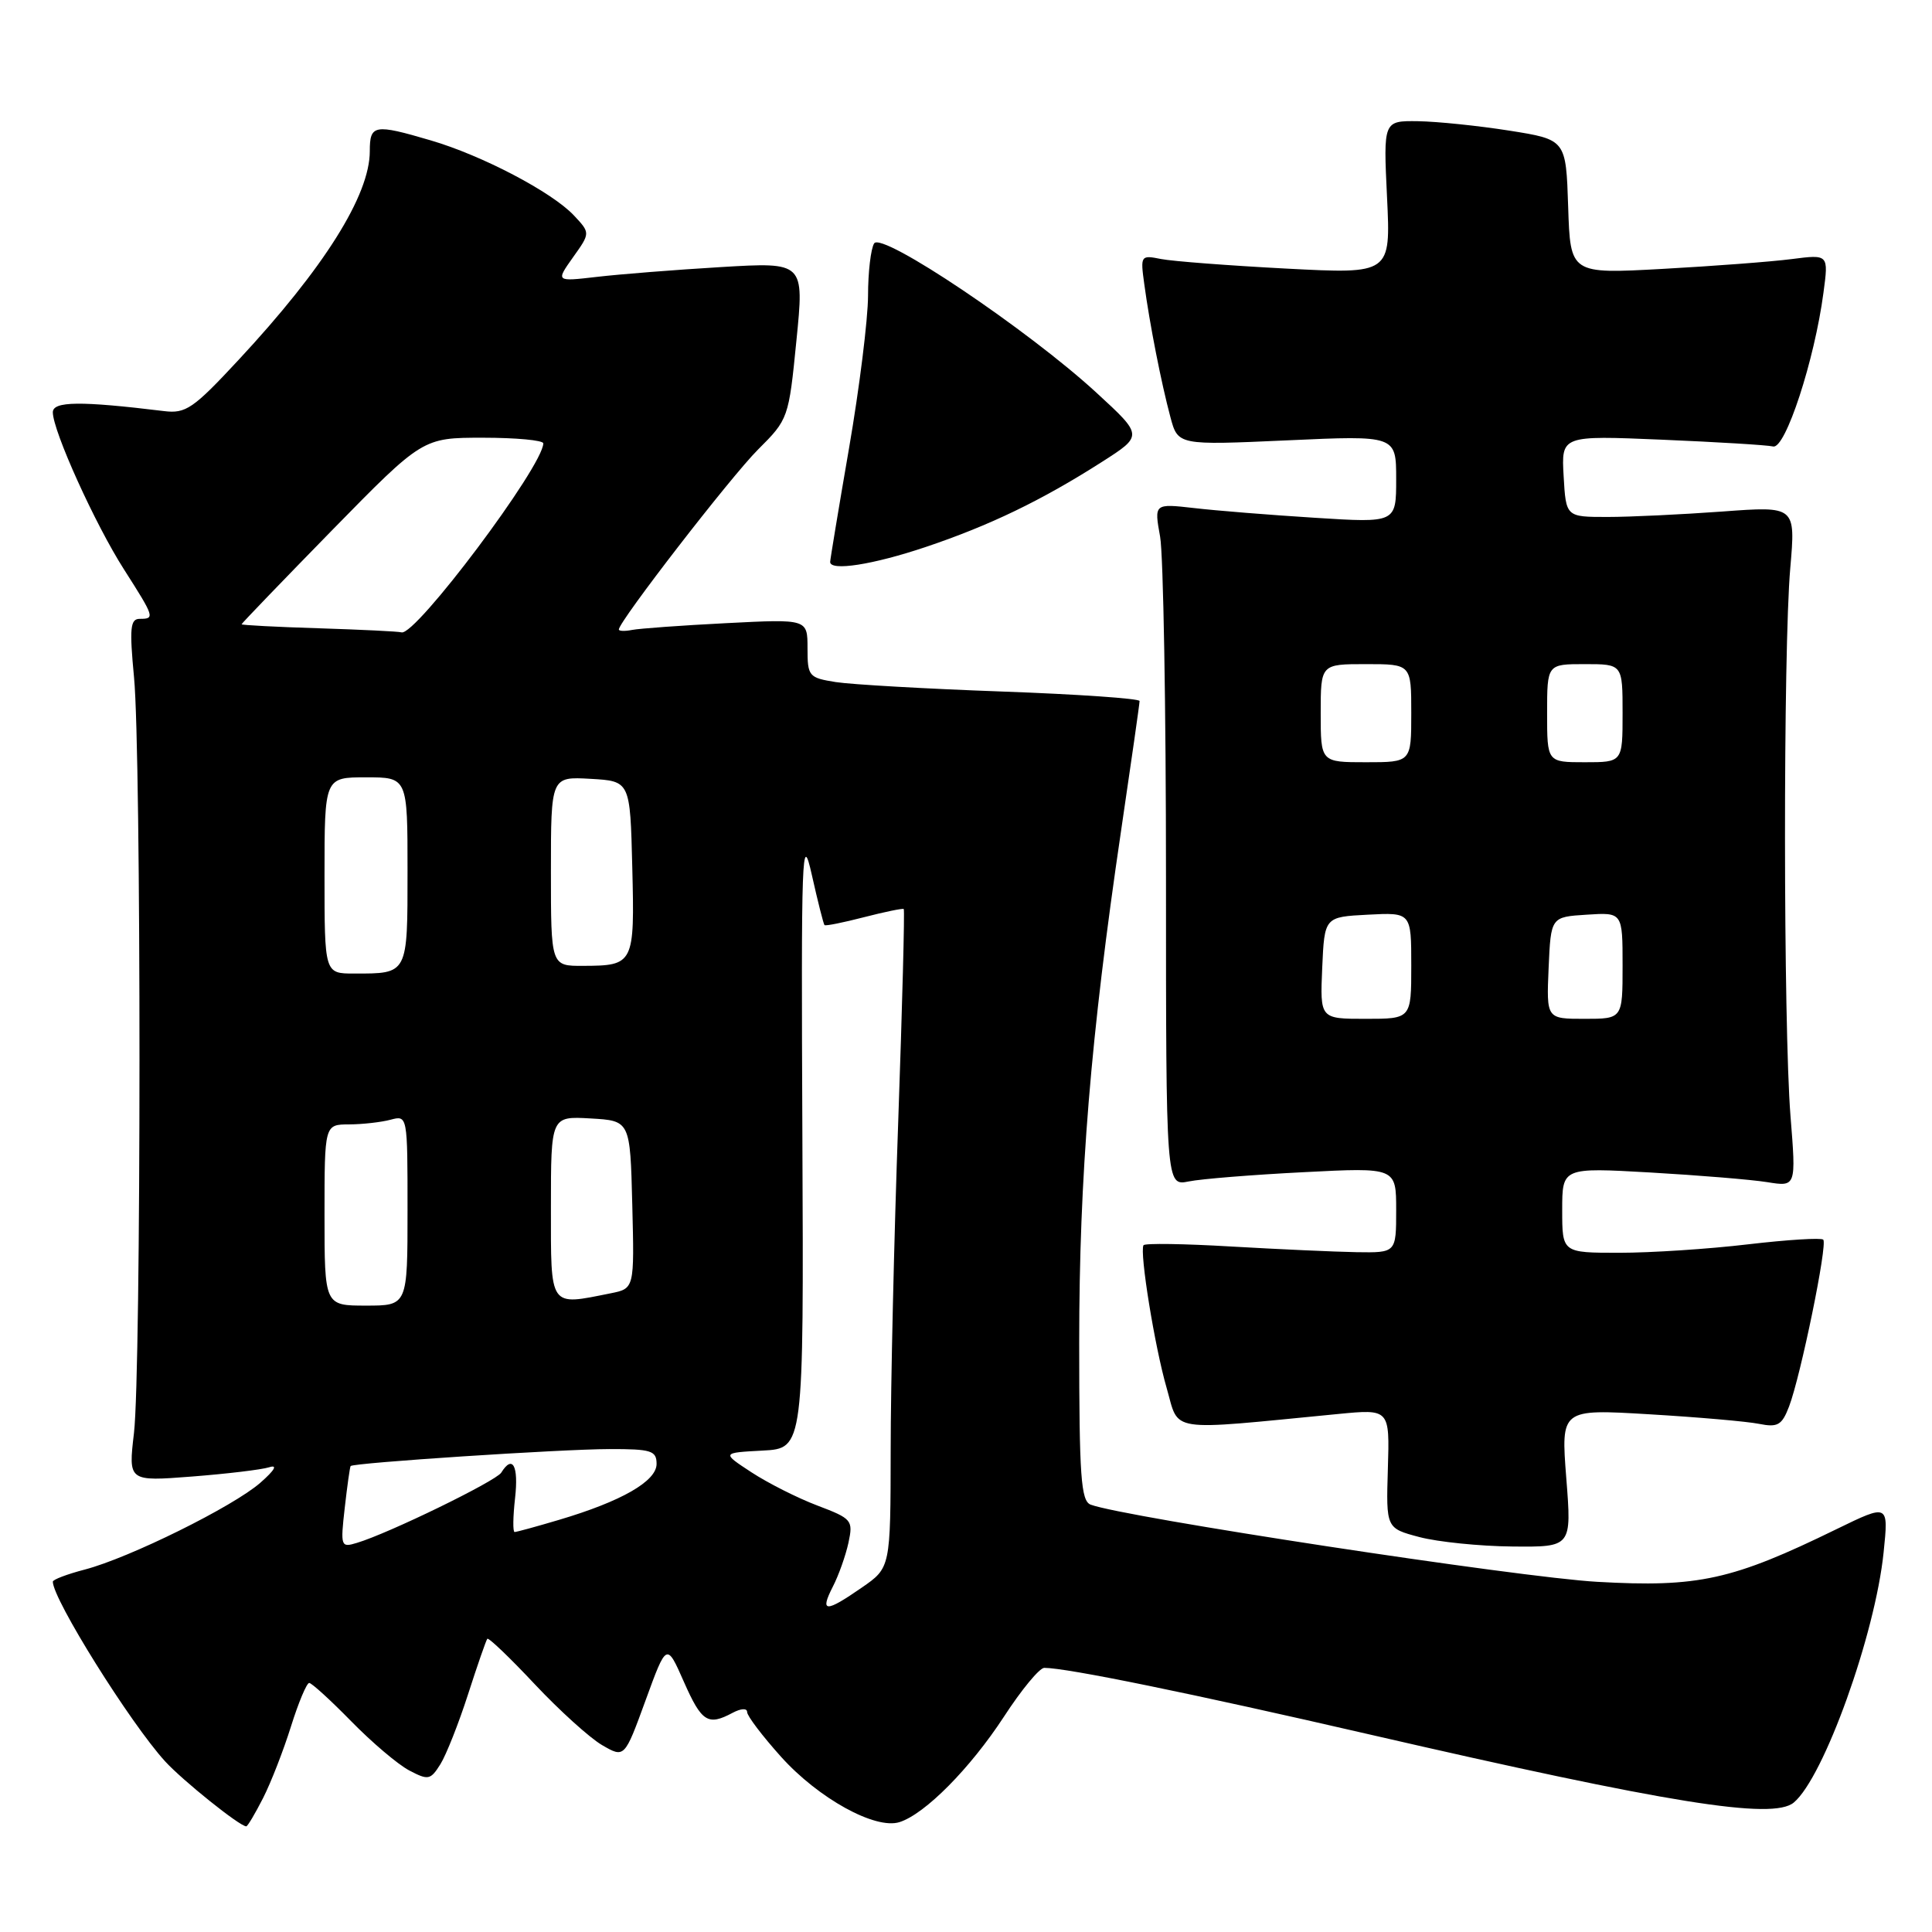 <?xml version="1.0" encoding="UTF-8" standalone="no"?>
<!DOCTYPE svg PUBLIC "-//W3C//DTD SVG 1.1//EN" "http://www.w3.org/Graphics/SVG/1.1/DTD/svg11.dtd" >
<svg xmlns="http://www.w3.org/2000/svg" xmlns:xlink="http://www.w3.org/1999/xlink" version="1.1" viewBox="0 0 256 256">
 <g >
 <path fill="currentColor"
d=" M 34.86 238.25 C 35.91 236.19 37.57 231.91 38.56 228.75 C 39.55 225.59 40.64 223.00 40.97 223.00 C 41.30 223.00 43.81 225.29 46.54 228.08 C 49.27 230.87 52.72 233.80 54.22 234.59 C 56.75 235.92 57.04 235.86 58.36 233.76 C 59.13 232.52 60.78 228.35 62.02 224.50 C 63.26 220.65 64.41 217.34 64.57 217.15 C 64.74 216.95 67.56 219.65 70.84 223.15 C 74.12 226.64 78.14 230.28 79.77 231.23 C 82.75 232.96 82.75 232.96 85.54 225.31 C 88.33 217.66 88.33 217.66 90.61 222.83 C 92.97 228.18 93.80 228.71 97.07 226.96 C 98.18 226.37 99.00 226.32 99.00 226.86 C 99.00 227.37 101.02 230.03 103.49 232.78 C 108.45 238.30 115.99 242.46 119.19 241.44 C 122.57 240.37 128.55 234.32 133.02 227.48 C 135.34 223.91 137.74 221.00 138.37 221.00 C 141.37 221.00 157.91 224.39 181.50 229.83 C 221.09 238.95 234.89 241.17 237.68 238.85 C 241.66 235.55 248.48 216.56 249.59 205.68 C 250.25 199.26 250.25 199.26 243.37 202.61 C 229.53 209.37 225.06 210.36 211.64 209.60 C 201.28 209.02 148.81 201.02 144.51 199.37 C 143.23 198.87 143.00 195.63 143.00 177.90 C 143.00 155.84 144.51 137.41 148.56 110.00 C 149.90 100.92 151.00 93.23 151.00 92.89 C 151.00 92.56 142.79 91.99 132.75 91.63 C 122.71 91.27 112.81 90.70 110.75 90.38 C 107.16 89.81 107.00 89.61 107.00 85.90 C 107.00 82.02 107.00 82.02 96.25 82.57 C 90.34 82.87 84.71 83.28 83.75 83.47 C 82.79 83.66 82.00 83.63 82.00 83.41 C 82.00 82.35 96.86 63.14 100.44 59.57 C 104.46 55.56 104.51 55.43 105.53 45.12 C 106.57 34.73 106.57 34.73 95.53 35.39 C 89.47 35.75 82.06 36.34 79.07 36.69 C 73.64 37.32 73.64 37.32 75.93 34.09 C 78.23 30.87 78.23 30.87 76.03 28.53 C 73.13 25.45 63.87 20.59 57.07 18.60 C 49.59 16.40 49.00 16.50 49.00 20.03 C 49.00 25.87 42.95 35.50 31.62 47.68 C 25.60 54.16 24.62 54.83 21.72 54.47 C 10.67 53.12 7.00 53.16 7.00 54.63 C 7.00 57.09 12.62 69.50 16.43 75.45 C 20.48 81.80 20.55 82.00 18.51 82.00 C 17.26 82.00 17.14 83.23 17.76 89.75 C 18.73 99.90 18.72 181.64 17.75 189.90 C 17.00 196.30 17.00 196.30 25.42 195.65 C 30.05 195.29 34.66 194.74 35.67 194.42 C 36.83 194.05 36.41 194.79 34.50 196.47 C 30.89 199.63 17.16 206.42 11.25 207.97 C 8.91 208.58 7.00 209.30 7.00 209.58 C 7.00 211.91 17.25 228.31 21.87 233.38 C 24.21 235.94 31.77 242.00 32.63 242.00 C 32.81 242.00 33.81 240.31 34.86 238.25 Z  M 207.54 195.85 C 206.83 186.70 206.83 186.70 218.53 187.40 C 224.96 187.78 231.51 188.35 233.09 188.67 C 235.56 189.16 236.11 188.85 237.06 186.37 C 238.60 182.33 242.19 164.86 241.59 164.26 C 241.32 163.99 236.84 164.27 231.63 164.88 C 226.42 165.50 218.75 166.00 214.58 166.00 C 207.00 166.00 207.00 166.00 207.00 160.35 C 207.00 154.70 207.00 154.70 218.66 155.36 C 225.07 155.73 232.04 156.30 234.16 156.64 C 238.00 157.26 238.00 157.26 237.25 147.88 C 236.30 135.94 236.27 86.10 237.22 75.28 C 237.93 67.06 237.93 67.06 228.22 67.78 C 222.87 68.17 216.03 68.50 213.00 68.50 C 207.50 68.50 207.50 68.50 207.19 63.10 C 206.88 57.70 206.88 57.70 220.19 58.26 C 227.51 58.57 234.15 58.97 234.95 59.16 C 236.57 59.54 240.44 47.72 241.62 38.77 C 242.30 33.70 242.30 33.70 237.40 34.33 C 234.70 34.68 227.01 35.26 220.29 35.63 C 208.08 36.30 208.08 36.30 207.79 27.40 C 207.50 18.50 207.50 18.50 200.00 17.31 C 195.88 16.66 190.43 16.10 187.90 16.06 C 183.30 16.00 183.30 16.00 183.79 26.15 C 184.28 36.31 184.28 36.31 170.44 35.59 C 162.83 35.19 155.36 34.62 153.84 34.32 C 151.15 33.78 151.10 33.86 151.62 37.63 C 152.34 42.96 153.88 50.77 155.08 55.25 C 156.08 59.00 156.08 59.00 170.54 58.35 C 185.00 57.69 185.00 57.69 185.00 63.49 C 185.00 69.29 185.00 69.29 174.25 68.61 C 168.34 68.24 161.12 67.66 158.22 67.32 C 152.93 66.72 152.93 66.72 153.72 71.11 C 154.15 73.52 154.50 93.87 154.50 116.33 C 154.50 157.15 154.50 157.15 157.50 156.55 C 159.15 156.21 166.01 155.66 172.75 155.32 C 185.00 154.69 185.00 154.69 185.00 160.35 C 185.00 166.00 185.00 166.00 179.75 165.92 C 176.86 165.87 169.39 165.53 163.15 165.17 C 156.91 164.80 151.68 164.72 151.52 165.00 C 150.98 165.93 153.01 178.47 154.58 183.89 C 156.31 189.89 154.34 189.59 177.32 187.36 C 184.14 186.70 184.14 186.70 183.90 194.60 C 183.66 202.50 183.66 202.50 188.08 203.67 C 190.51 204.31 196.05 204.88 200.38 204.92 C 208.26 205.00 208.26 205.00 207.54 195.85 Z  M 122.63 72.49 C 131.12 69.64 138.02 66.31 145.99 61.22 C 151.47 57.72 151.47 57.72 145.29 52.04 C 136.24 43.71 116.83 30.67 115.83 32.25 C 115.39 32.94 115.02 36.06 115.02 39.19 C 115.01 42.32 113.88 51.41 112.50 59.40 C 111.12 67.39 110.00 74.17 110.00 74.46 C 110.00 75.71 115.66 74.83 122.63 72.49 Z  M 110.35 210.25 C 111.13 208.74 112.06 206.11 112.43 204.40 C 113.06 201.44 112.89 201.23 108.30 199.49 C 105.66 198.49 101.73 196.50 99.56 195.08 C 95.62 192.50 95.62 192.50 101.06 192.21 C 106.50 191.92 106.50 191.92 106.32 150.71 C 106.15 112.83 106.25 110.02 107.57 115.92 C 108.36 119.45 109.12 122.45 109.25 122.58 C 109.39 122.72 111.75 122.24 114.50 121.53 C 117.25 120.82 119.61 120.34 119.75 120.45 C 119.89 120.57 119.56 133.23 119.02 148.58 C 118.47 163.94 118.02 183.53 118.02 192.11 C 118.00 207.73 118.00 207.73 114.20 210.36 C 109.38 213.70 108.60 213.68 110.35 210.25 Z  M 45.68 199.80 C 46.01 196.89 46.36 194.39 46.46 194.26 C 46.79 193.83 74.38 192.02 80.75 192.01 C 86.31 192.00 87.00 192.22 87.00 193.98 C 87.00 196.27 82.34 198.94 74.07 201.39 C 71.08 202.28 68.44 203.00 68.19 203.00 C 67.94 203.00 67.97 200.97 68.25 198.50 C 68.73 194.20 67.92 192.71 66.42 195.13 C 65.72 196.25 51.51 203.18 47.29 204.44 C 45.16 205.09 45.10 204.92 45.68 199.80 Z  M 43.00 161.00 C 43.00 149.00 43.00 149.00 46.25 148.99 C 48.04 148.98 50.51 148.70 51.75 148.37 C 54.00 147.77 54.00 147.79 54.00 160.38 C 54.00 173.00 54.00 173.00 48.50 173.00 C 43.00 173.00 43.00 173.00 43.00 161.00 Z  M 73.00 159.95 C 73.00 147.90 73.00 147.90 78.25 148.20 C 83.50 148.50 83.50 148.50 83.78 159.62 C 84.06 170.74 84.06 170.74 80.91 171.37 C 72.71 173.01 73.00 173.43 73.00 159.95 Z  M 43.00 116.00 C 43.00 103.00 43.00 103.00 48.50 103.00 C 54.00 103.00 54.00 103.00 54.00 115.39 C 54.00 129.18 54.09 129.00 46.92 129.00 C 43.00 129.00 43.00 129.00 43.00 116.00 Z  M 73.00 115.45 C 73.00 102.90 73.00 102.90 78.25 103.20 C 83.50 103.50 83.50 103.50 83.78 114.92 C 84.10 127.75 84.00 127.96 77.25 127.98 C 73.00 128.00 73.00 128.00 73.00 115.45 Z  M 42.25 83.25 C 36.61 83.08 32.01 82.83 32.01 82.72 C 32.02 82.60 37.42 76.99 44.01 70.25 C 56.01 58.00 56.01 58.00 64.00 58.00 C 68.40 58.00 72.00 58.34 71.99 58.75 C 71.95 61.79 55.03 84.34 53.20 83.79 C 52.82 83.67 47.89 83.43 42.25 83.25 Z  M 175.20 128.25 C 175.50 121.50 175.50 121.50 181.25 121.20 C 187.00 120.90 187.00 120.90 187.00 127.95 C 187.00 135.00 187.00 135.00 180.95 135.00 C 174.91 135.00 174.91 135.00 175.20 128.25 Z  M 205.20 128.25 C 205.50 121.50 205.50 121.50 210.25 121.20 C 215.00 120.89 215.00 120.89 215.00 127.95 C 215.00 135.00 215.00 135.00 209.95 135.00 C 204.91 135.00 204.91 135.00 205.20 128.25 Z  M 175.00 94.50 C 175.00 88.00 175.00 88.00 181.00 88.00 C 187.00 88.00 187.00 88.00 187.00 94.50 C 187.00 101.00 187.00 101.00 181.00 101.00 C 175.00 101.00 175.00 101.00 175.00 94.50 Z  M 205.00 94.50 C 205.00 88.00 205.00 88.00 210.00 88.00 C 215.00 88.00 215.00 88.00 215.00 94.50 C 215.00 101.00 215.00 101.00 210.00 101.00 C 205.00 101.00 205.00 101.00 205.00 94.50 Z "/>
</g>
</svg>